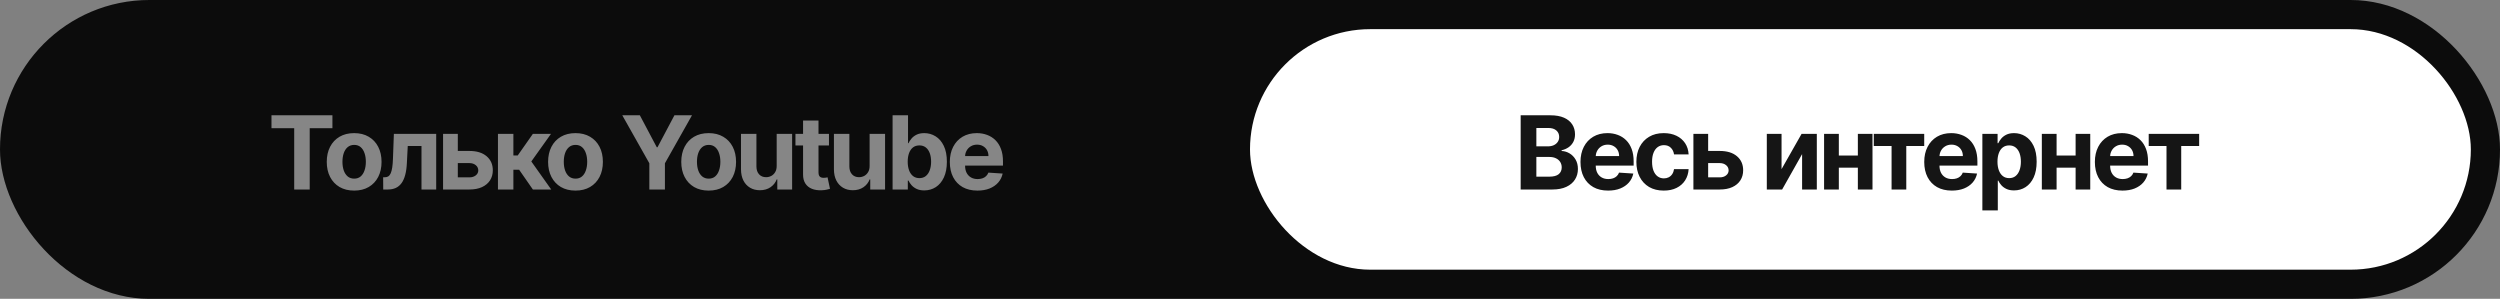<?xml version="1.0" encoding="UTF-8"?> <svg xmlns="http://www.w3.org/2000/svg" width="343" height="41" viewBox="0 0 343 41" fill="none"><rect x="0" y="0" width="343" height="41" fill="#808080" stroke="none"/><rect width="343" height="41" rx="20.5" fill="black"></rect><rect width="343" height="41" rx="20.5" fill="white" fill-opacity="0.05"></rect><rect x="4" y="4" width="167.5" height="33" rx="16.5" fill="black"></rect><rect x="4" y="4" width="167.5" height="33" rx="16.5" fill="white" fill-opacity="0.05"></rect><path d="M37.247 17.593V15.818H45.609V17.593H42.492V26H40.364V17.593H37.247ZM48.59 26.149C47.817 26.149 47.15 25.985 46.586 25.657C46.026 25.326 45.593 24.865 45.288 24.275C44.983 23.682 44.831 22.994 44.831 22.212C44.831 21.423 44.983 20.733 45.288 20.143C45.593 19.55 46.026 19.09 46.586 18.761C47.15 18.43 47.817 18.264 48.59 18.264C49.362 18.264 50.028 18.43 50.588 18.761C51.152 19.09 51.586 19.55 51.891 20.143C52.196 20.733 52.348 21.423 52.348 22.212C52.348 22.994 52.196 23.682 51.891 24.275C51.586 24.865 51.152 25.326 50.588 25.657C50.028 25.985 49.362 26.149 48.59 26.149ZM48.599 24.509C48.951 24.509 49.244 24.409 49.48 24.21C49.715 24.008 49.892 23.733 50.011 23.385C50.134 23.037 50.195 22.641 50.195 22.197C50.195 21.753 50.134 21.357 50.011 21.009C49.892 20.66 49.715 20.385 49.48 20.183C49.244 19.981 48.951 19.88 48.599 19.88C48.245 19.88 47.947 19.981 47.705 20.183C47.466 20.385 47.285 20.66 47.163 21.009C47.043 21.357 46.984 21.753 46.984 22.197C46.984 22.641 47.043 23.037 47.163 23.385C47.285 23.733 47.466 24.008 47.705 24.21C47.947 24.409 48.245 24.509 48.599 24.509ZM52.578 26L52.568 24.32H52.821C53 24.32 53.154 24.276 53.284 24.19C53.416 24.101 53.526 23.957 53.612 23.758C53.698 23.559 53.766 23.296 53.816 22.967C53.865 22.636 53.899 22.228 53.915 21.744L54.039 18.364H59.846V26H57.828V20.029H55.944L55.824 22.361C55.794 23 55.717 23.551 55.591 24.011C55.468 24.472 55.297 24.85 55.078 25.145C54.86 25.437 54.596 25.652 54.288 25.791C53.98 25.93 53.622 26 53.214 26H52.578ZM62.116 20.71H64.397C65.408 20.71 66.197 20.952 66.764 21.436C67.331 21.917 67.614 22.56 67.614 23.365C67.614 23.889 67.487 24.349 67.231 24.747C66.976 25.142 66.608 25.45 66.128 25.672C65.647 25.891 65.07 26 64.397 26H60.788V18.364H62.812V24.334H64.397C64.752 24.334 65.044 24.245 65.272 24.066C65.501 23.887 65.617 23.658 65.621 23.38C65.617 23.085 65.501 22.845 65.272 22.659C65.044 22.47 64.752 22.376 64.397 22.376H62.116V20.71ZM68.319 26V18.364H70.436V21.327H71.033L73.111 18.364H75.597L72.897 22.152L75.627 26H73.111L71.227 23.291H70.436V26H68.319ZM78.958 26.149C78.185 26.149 77.517 25.985 76.954 25.657C76.394 25.326 75.961 24.865 75.656 24.275C75.352 23.682 75.199 22.994 75.199 22.212C75.199 21.423 75.352 20.733 75.656 20.143C75.961 19.55 76.394 19.09 76.954 18.761C77.517 18.43 78.185 18.264 78.958 18.264C79.73 18.264 80.396 18.43 80.956 18.761C81.52 19.09 81.954 19.55 82.259 20.143C82.564 20.733 82.716 21.423 82.716 22.212C82.716 22.994 82.564 23.682 82.259 24.275C81.954 24.865 81.52 25.326 80.956 25.657C80.396 25.985 79.73 26.149 78.958 26.149ZM78.968 24.509C79.319 24.509 79.612 24.409 79.847 24.21C80.083 24.008 80.26 23.733 80.379 23.385C80.502 23.037 80.563 22.641 80.563 22.197C80.563 21.753 80.502 21.357 80.379 21.009C80.26 20.66 80.083 20.385 79.847 20.183C79.612 19.981 79.319 19.88 78.968 19.88C78.613 19.88 78.315 19.981 78.073 20.183C77.834 20.385 77.653 20.66 77.531 21.009C77.411 21.357 77.352 21.753 77.352 22.197C77.352 22.641 77.411 23.037 77.531 23.385C77.653 23.733 77.834 24.008 78.073 24.21C78.315 24.409 78.613 24.509 78.968 24.509ZM85.377 15.818H87.788L90.11 20.203H90.209L92.531 15.818H94.942L91.228 22.401V26H89.09V22.401L85.377 15.818ZM97.229 26.149C96.456 26.149 95.789 25.985 95.225 25.657C94.665 25.326 94.232 24.865 93.927 24.275C93.623 23.682 93.47 22.994 93.47 22.212C93.47 21.423 93.623 20.733 93.927 20.143C94.232 19.55 94.665 19.09 95.225 18.761C95.789 18.43 96.456 18.264 97.229 18.264C98.001 18.264 98.667 18.43 99.227 18.761C99.791 19.09 100.225 19.55 100.53 20.143C100.835 20.733 100.987 21.423 100.987 22.212C100.987 22.994 100.835 23.682 100.53 24.275C100.225 24.865 99.791 25.326 99.227 25.657C98.667 25.985 98.001 26.149 97.229 26.149ZM97.239 24.509C97.59 24.509 97.883 24.409 98.119 24.21C98.354 24.008 98.531 23.733 98.65 23.385C98.773 23.037 98.835 22.641 98.835 22.197C98.835 21.753 98.773 21.357 98.65 21.009C98.531 20.66 98.354 20.385 98.119 20.183C97.883 19.981 97.59 19.88 97.239 19.88C96.884 19.88 96.586 19.981 96.344 20.183C96.105 20.385 95.924 20.66 95.802 21.009C95.683 21.357 95.623 21.753 95.623 22.197C95.623 22.641 95.683 23.037 95.802 23.385C95.924 23.733 96.105 24.008 96.344 24.21C96.586 24.409 96.884 24.509 97.239 24.509ZM106.561 22.749V18.364H108.679V26H106.646V24.613H106.566C106.394 25.06 106.107 25.42 105.706 25.692C105.308 25.963 104.823 26.099 104.25 26.099C103.739 26.099 103.29 25.983 102.902 25.751C102.514 25.519 102.211 25.19 101.992 24.762C101.777 24.334 101.668 23.822 101.664 23.226V18.364H103.782V22.848C103.786 23.299 103.906 23.655 104.145 23.917C104.384 24.179 104.704 24.31 105.105 24.31C105.36 24.31 105.598 24.252 105.821 24.136C106.043 24.016 106.222 23.841 106.357 23.609C106.497 23.377 106.565 23.09 106.561 22.749ZM113.735 18.364V19.954H109.136V18.364H113.735ZM110.18 16.534H112.298V23.653C112.298 23.849 112.328 24.001 112.388 24.111C112.447 24.217 112.53 24.291 112.636 24.334C112.746 24.378 112.872 24.399 113.014 24.399C113.114 24.399 113.213 24.391 113.312 24.374C113.412 24.354 113.488 24.34 113.541 24.329L113.874 25.905C113.768 25.939 113.619 25.977 113.427 26.02C113.235 26.066 113.001 26.095 112.726 26.104C112.215 26.124 111.768 26.056 111.384 25.901C111.002 25.745 110.706 25.503 110.494 25.175C110.281 24.847 110.177 24.432 110.18 23.932V16.534ZM119.312 22.749V18.364H121.43V26H119.396V24.613H119.317C119.144 25.06 118.858 25.42 118.457 25.692C118.059 25.963 117.573 26.099 117 26.099C116.49 26.099 116.04 25.983 115.653 25.751C115.265 25.519 114.962 25.19 114.743 24.762C114.527 24.334 114.418 23.822 114.415 23.226V18.364H116.533V22.848C116.536 23.299 116.657 23.655 116.896 23.917C117.134 24.179 117.454 24.31 117.855 24.31C118.11 24.31 118.349 24.252 118.571 24.136C118.793 24.016 118.972 23.841 119.108 23.609C119.247 23.377 119.315 23.09 119.312 22.749ZM122.463 26V15.818H124.581V19.646H124.646C124.739 19.441 124.873 19.232 125.049 19.02C125.228 18.805 125.46 18.625 125.745 18.483C126.033 18.337 126.391 18.264 126.819 18.264C127.375 18.264 127.889 18.41 128.36 18.702C128.83 18.99 129.207 19.426 129.488 20.009C129.77 20.589 129.911 21.317 129.911 22.192C129.911 23.044 129.773 23.763 129.498 24.349C129.226 24.933 128.855 25.375 128.385 25.677C127.917 25.975 127.394 26.124 126.814 26.124C126.403 26.124 126.053 26.056 125.765 25.921C125.48 25.785 125.246 25.614 125.064 25.408C124.881 25.2 124.742 24.989 124.646 24.777H124.552V26H122.463ZM124.537 22.182C124.537 22.636 124.6 23.032 124.726 23.37C124.851 23.708 125.034 23.972 125.272 24.16C125.511 24.346 125.801 24.439 126.142 24.439C126.487 24.439 126.779 24.345 127.017 24.155C127.256 23.963 127.437 23.698 127.559 23.36C127.685 23.019 127.748 22.626 127.748 22.182C127.748 21.741 127.687 21.353 127.564 21.018C127.442 20.684 127.261 20.422 127.022 20.233C126.784 20.044 126.49 19.95 126.142 19.95C125.798 19.95 125.506 20.041 125.267 20.223C125.032 20.405 124.851 20.664 124.726 20.999C124.6 21.333 124.537 21.728 124.537 22.182ZM134.104 26.149C133.319 26.149 132.643 25.99 132.076 25.672C131.512 25.35 131.078 24.896 130.773 24.31C130.468 23.72 130.316 23.022 130.316 22.217C130.316 21.431 130.468 20.742 130.773 20.148C131.078 19.555 131.507 19.093 132.061 18.761C132.618 18.43 133.271 18.264 134.02 18.264C134.523 18.264 134.992 18.345 135.427 18.508C135.864 18.667 136.245 18.907 136.57 19.229C136.898 19.55 137.153 19.954 137.336 20.442C137.518 20.926 137.609 21.492 137.609 22.142V22.724H131.161V21.411H135.616C135.616 21.106 135.549 20.836 135.417 20.601C135.284 20.366 135.1 20.182 134.865 20.049C134.633 19.913 134.363 19.845 134.054 19.845C133.733 19.845 133.448 19.92 133.199 20.069C132.954 20.215 132.762 20.412 132.623 20.66C132.483 20.906 132.412 21.179 132.409 21.481V22.729C132.409 23.107 132.478 23.433 132.618 23.708C132.76 23.983 132.961 24.195 133.219 24.345C133.478 24.494 133.784 24.568 134.139 24.568C134.374 24.568 134.59 24.535 134.785 24.469C134.981 24.402 135.148 24.303 135.287 24.171C135.427 24.038 135.533 23.875 135.606 23.683L137.564 23.812C137.465 24.283 137.261 24.694 136.953 25.046C136.648 25.393 136.254 25.665 135.77 25.861C135.289 26.053 134.734 26.149 134.104 26.149Z" fill="white" fill-opacity="0.5"></path><rect x="171.5" y="4" width="167.5" height="33" rx="16.5" fill="white"></rect><path d="M208.635 26V15.818H212.712C213.461 15.818 214.085 15.929 214.586 16.151C215.086 16.373 215.463 16.682 215.714 17.076C215.966 17.467 216.092 17.918 216.092 18.428C216.092 18.826 216.013 19.176 215.854 19.477C215.695 19.776 215.476 20.021 215.197 20.213C214.922 20.402 214.607 20.536 214.253 20.616V20.715C214.641 20.732 215.004 20.841 215.342 21.043C215.683 21.245 215.96 21.529 216.172 21.893C216.384 22.255 216.49 22.686 216.49 23.186C216.49 23.726 216.356 24.209 216.087 24.633C215.822 25.054 215.429 25.387 214.909 25.632C214.389 25.877 213.747 26 212.985 26H208.635ZM210.788 24.24H212.543C213.143 24.24 213.58 24.126 213.855 23.897C214.13 23.665 214.268 23.357 214.268 22.972C214.268 22.691 214.2 22.442 214.064 22.227C213.928 22.011 213.734 21.842 213.482 21.72C213.234 21.597 212.937 21.535 212.592 21.535H210.788V24.24ZM210.788 20.079H212.384C212.679 20.079 212.94 20.027 213.169 19.925C213.401 19.819 213.583 19.669 213.716 19.477C213.852 19.285 213.92 19.055 213.92 18.786C213.92 18.418 213.789 18.122 213.527 17.896C213.268 17.671 212.901 17.558 212.423 17.558H210.788V20.079ZM220.631 26.149C219.846 26.149 219.169 25.99 218.603 25.672C218.039 25.35 217.605 24.896 217.3 24.31C216.995 23.72 216.843 23.022 216.843 22.217C216.843 21.431 216.995 20.742 217.3 20.148C217.605 19.555 218.034 19.093 218.588 18.761C219.145 18.43 219.798 18.264 220.547 18.264C221.05 18.264 221.519 18.345 221.954 18.508C222.391 18.667 222.772 18.907 223.097 19.229C223.425 19.55 223.68 19.954 223.863 20.442C224.045 20.926 224.136 21.492 224.136 22.142V22.724H217.688V21.411H222.143C222.143 21.106 222.076 20.836 221.944 20.601C221.811 20.366 221.627 20.182 221.392 20.049C221.16 19.913 220.89 19.845 220.581 19.845C220.26 19.845 219.975 19.92 219.726 20.069C219.481 20.215 219.289 20.412 219.15 20.66C219.01 20.906 218.939 21.179 218.936 21.481V22.729C218.936 23.107 219.005 23.433 219.145 23.708C219.287 23.983 219.488 24.195 219.746 24.345C220.005 24.494 220.311 24.568 220.666 24.568C220.901 24.568 221.117 24.535 221.312 24.469C221.508 24.402 221.675 24.303 221.814 24.171C221.954 24.038 222.06 23.875 222.133 23.683L224.091 23.812C223.992 24.283 223.788 24.694 223.48 25.046C223.175 25.393 222.781 25.665 222.297 25.861C221.816 26.053 221.261 26.149 220.631 26.149ZM228.269 26.149C227.486 26.149 226.813 25.983 226.25 25.652C225.69 25.317 225.259 24.853 224.957 24.26C224.659 23.667 224.51 22.984 224.51 22.212C224.51 21.43 224.661 20.743 224.962 20.153C225.267 19.56 225.7 19.098 226.26 18.766C226.82 18.432 227.486 18.264 228.259 18.264C228.925 18.264 229.508 18.385 230.009 18.627C230.509 18.869 230.905 19.209 231.197 19.646C231.488 20.084 231.649 20.598 231.679 21.188H229.68C229.624 20.806 229.475 20.5 229.233 20.268C228.994 20.032 228.681 19.915 228.293 19.915C227.965 19.915 227.679 20.004 227.433 20.183C227.191 20.359 227.002 20.616 226.867 20.954C226.731 21.292 226.663 21.701 226.663 22.182C226.663 22.669 226.729 23.083 226.862 23.425C226.997 23.766 227.188 24.026 227.433 24.205C227.679 24.384 227.965 24.474 228.293 24.474C228.535 24.474 228.752 24.424 228.945 24.325C229.14 24.225 229.301 24.081 229.427 23.892C229.556 23.7 229.641 23.47 229.68 23.201H231.679C231.646 23.784 231.487 24.298 231.202 24.742C230.92 25.183 230.531 25.528 230.033 25.776C229.536 26.025 228.948 26.149 228.269 26.149ZM233.662 20.71H235.944C236.955 20.71 237.744 20.952 238.311 21.436C238.878 21.917 239.161 22.56 239.161 23.365C239.161 23.889 239.033 24.349 238.778 24.747C238.523 25.142 238.155 25.45 237.675 25.672C237.194 25.891 236.617 26 235.944 26H232.335V18.364H234.358V24.334H235.944C236.299 24.334 236.591 24.245 236.819 24.066C237.048 23.887 237.164 23.658 237.167 23.38C237.164 23.085 237.048 22.845 236.819 22.659C236.591 22.47 236.299 22.376 235.944 22.376H233.662V20.71ZM244.429 23.206L247.178 18.364H249.267V26H247.248V21.143L244.509 26H242.406V18.364H244.429V23.206ZM255.579 21.337V23.002H251.592V21.337H255.579ZM252.288 18.364V26H250.264V18.364H252.288ZM256.906 18.364V26H254.898V18.364H256.906ZM257.083 20.029V18.364H264.003V20.029H261.542V26H259.524V20.029H257.083ZM267.794 26.149C267.008 26.149 266.332 25.99 265.765 25.672C265.202 25.35 264.768 24.896 264.463 24.31C264.158 23.72 264.005 23.022 264.005 22.217C264.005 21.431 264.158 20.742 264.463 20.148C264.768 19.555 265.197 19.093 265.75 18.761C266.307 18.43 266.96 18.264 267.709 18.264C268.213 18.264 268.682 18.345 269.116 18.508C269.554 18.667 269.935 18.907 270.26 19.229C270.588 19.55 270.843 19.954 271.025 20.442C271.207 20.926 271.299 21.492 271.299 22.142V22.724H264.85V21.411H269.305C269.305 21.106 269.239 20.836 269.106 20.601C268.974 20.366 268.79 20.182 268.554 20.049C268.322 19.913 268.052 19.845 267.744 19.845C267.422 19.845 267.137 19.92 266.889 20.069C266.644 20.215 266.451 20.412 266.312 20.66C266.173 20.906 266.102 21.179 266.098 21.481V22.729C266.098 23.107 266.168 23.433 266.307 23.708C266.45 23.983 266.65 24.195 266.909 24.345C267.167 24.494 267.474 24.568 267.828 24.568C268.064 24.568 268.279 24.535 268.475 24.469C268.67 24.402 268.838 24.303 268.977 24.171C269.116 24.038 269.222 23.875 269.295 23.683L271.254 23.812C271.154 24.283 270.951 24.694 270.642 25.046C270.337 25.393 269.943 25.665 269.459 25.861C268.979 26.053 268.423 26.149 267.794 26.149ZM271.981 28.864V18.364H274.069V19.646H274.163C274.256 19.441 274.39 19.232 274.566 19.02C274.745 18.805 274.977 18.625 275.262 18.483C275.55 18.337 275.908 18.264 276.336 18.264C276.893 18.264 277.406 18.41 277.877 18.702C278.348 18.99 278.724 19.426 279.006 20.009C279.287 20.589 279.428 21.317 279.428 22.192C279.428 23.044 279.291 23.763 279.016 24.349C278.744 24.933 278.373 25.375 277.902 25.677C277.435 25.975 276.911 26.124 276.331 26.124C275.92 26.124 275.57 26.056 275.282 25.921C274.997 25.785 274.763 25.614 274.581 25.408C274.399 25.2 274.259 24.989 274.163 24.777H274.099V28.864H271.981ZM274.054 22.182C274.054 22.636 274.117 23.032 274.243 23.37C274.369 23.708 274.551 23.972 274.79 24.16C275.028 24.346 275.318 24.439 275.66 24.439C276.004 24.439 276.296 24.345 276.535 24.155C276.773 23.963 276.954 23.698 277.077 23.36C277.203 23.019 277.266 22.626 277.266 22.182C277.266 21.741 277.204 21.353 277.082 21.018C276.959 20.684 276.778 20.422 276.54 20.233C276.301 20.044 276.008 19.95 275.66 19.95C275.315 19.95 275.023 20.041 274.785 20.223C274.549 20.405 274.369 20.664 274.243 20.999C274.117 21.333 274.054 21.728 274.054 22.182ZM285.455 21.337V23.002H281.468V21.337H285.455ZM282.164 18.364V26H280.14V18.364H282.164ZM286.782 18.364V26H284.774V18.364H286.782ZM291.205 26.149C290.42 26.149 289.744 25.99 289.177 25.672C288.614 25.35 288.179 24.896 287.874 24.31C287.569 23.72 287.417 23.022 287.417 22.217C287.417 21.431 287.569 20.742 287.874 20.148C288.179 19.555 288.609 19.093 289.162 18.761C289.719 18.43 290.372 18.264 291.121 18.264C291.625 18.264 292.094 18.345 292.528 18.508C292.965 18.667 293.346 18.907 293.671 19.229C293.999 19.55 294.255 19.954 294.437 20.442C294.619 20.926 294.71 21.492 294.71 22.142V22.724H288.262V21.411H292.717C292.717 21.106 292.65 20.836 292.518 20.601C292.385 20.366 292.201 20.182 291.966 20.049C291.734 19.913 291.464 19.845 291.156 19.845C290.834 19.845 290.549 19.92 290.301 20.069C290.055 20.215 289.863 20.412 289.724 20.66C289.585 20.906 289.513 21.179 289.51 21.481V22.729C289.51 23.107 289.58 23.433 289.719 23.708C289.861 23.983 290.062 24.195 290.32 24.345C290.579 24.494 290.886 24.568 291.24 24.568C291.475 24.568 291.691 24.535 291.886 24.469C292.082 24.402 292.249 24.303 292.389 24.171C292.528 24.038 292.634 23.875 292.707 23.683L294.666 23.812C294.566 24.283 294.362 24.694 294.054 25.046C293.749 25.393 293.355 25.665 292.871 25.861C292.39 26.053 291.835 26.149 291.205 26.149ZM294.803 20.029V18.364H301.724V20.029H299.263V26H297.244V20.029H294.803Z" fill="#151515"></path></svg> 